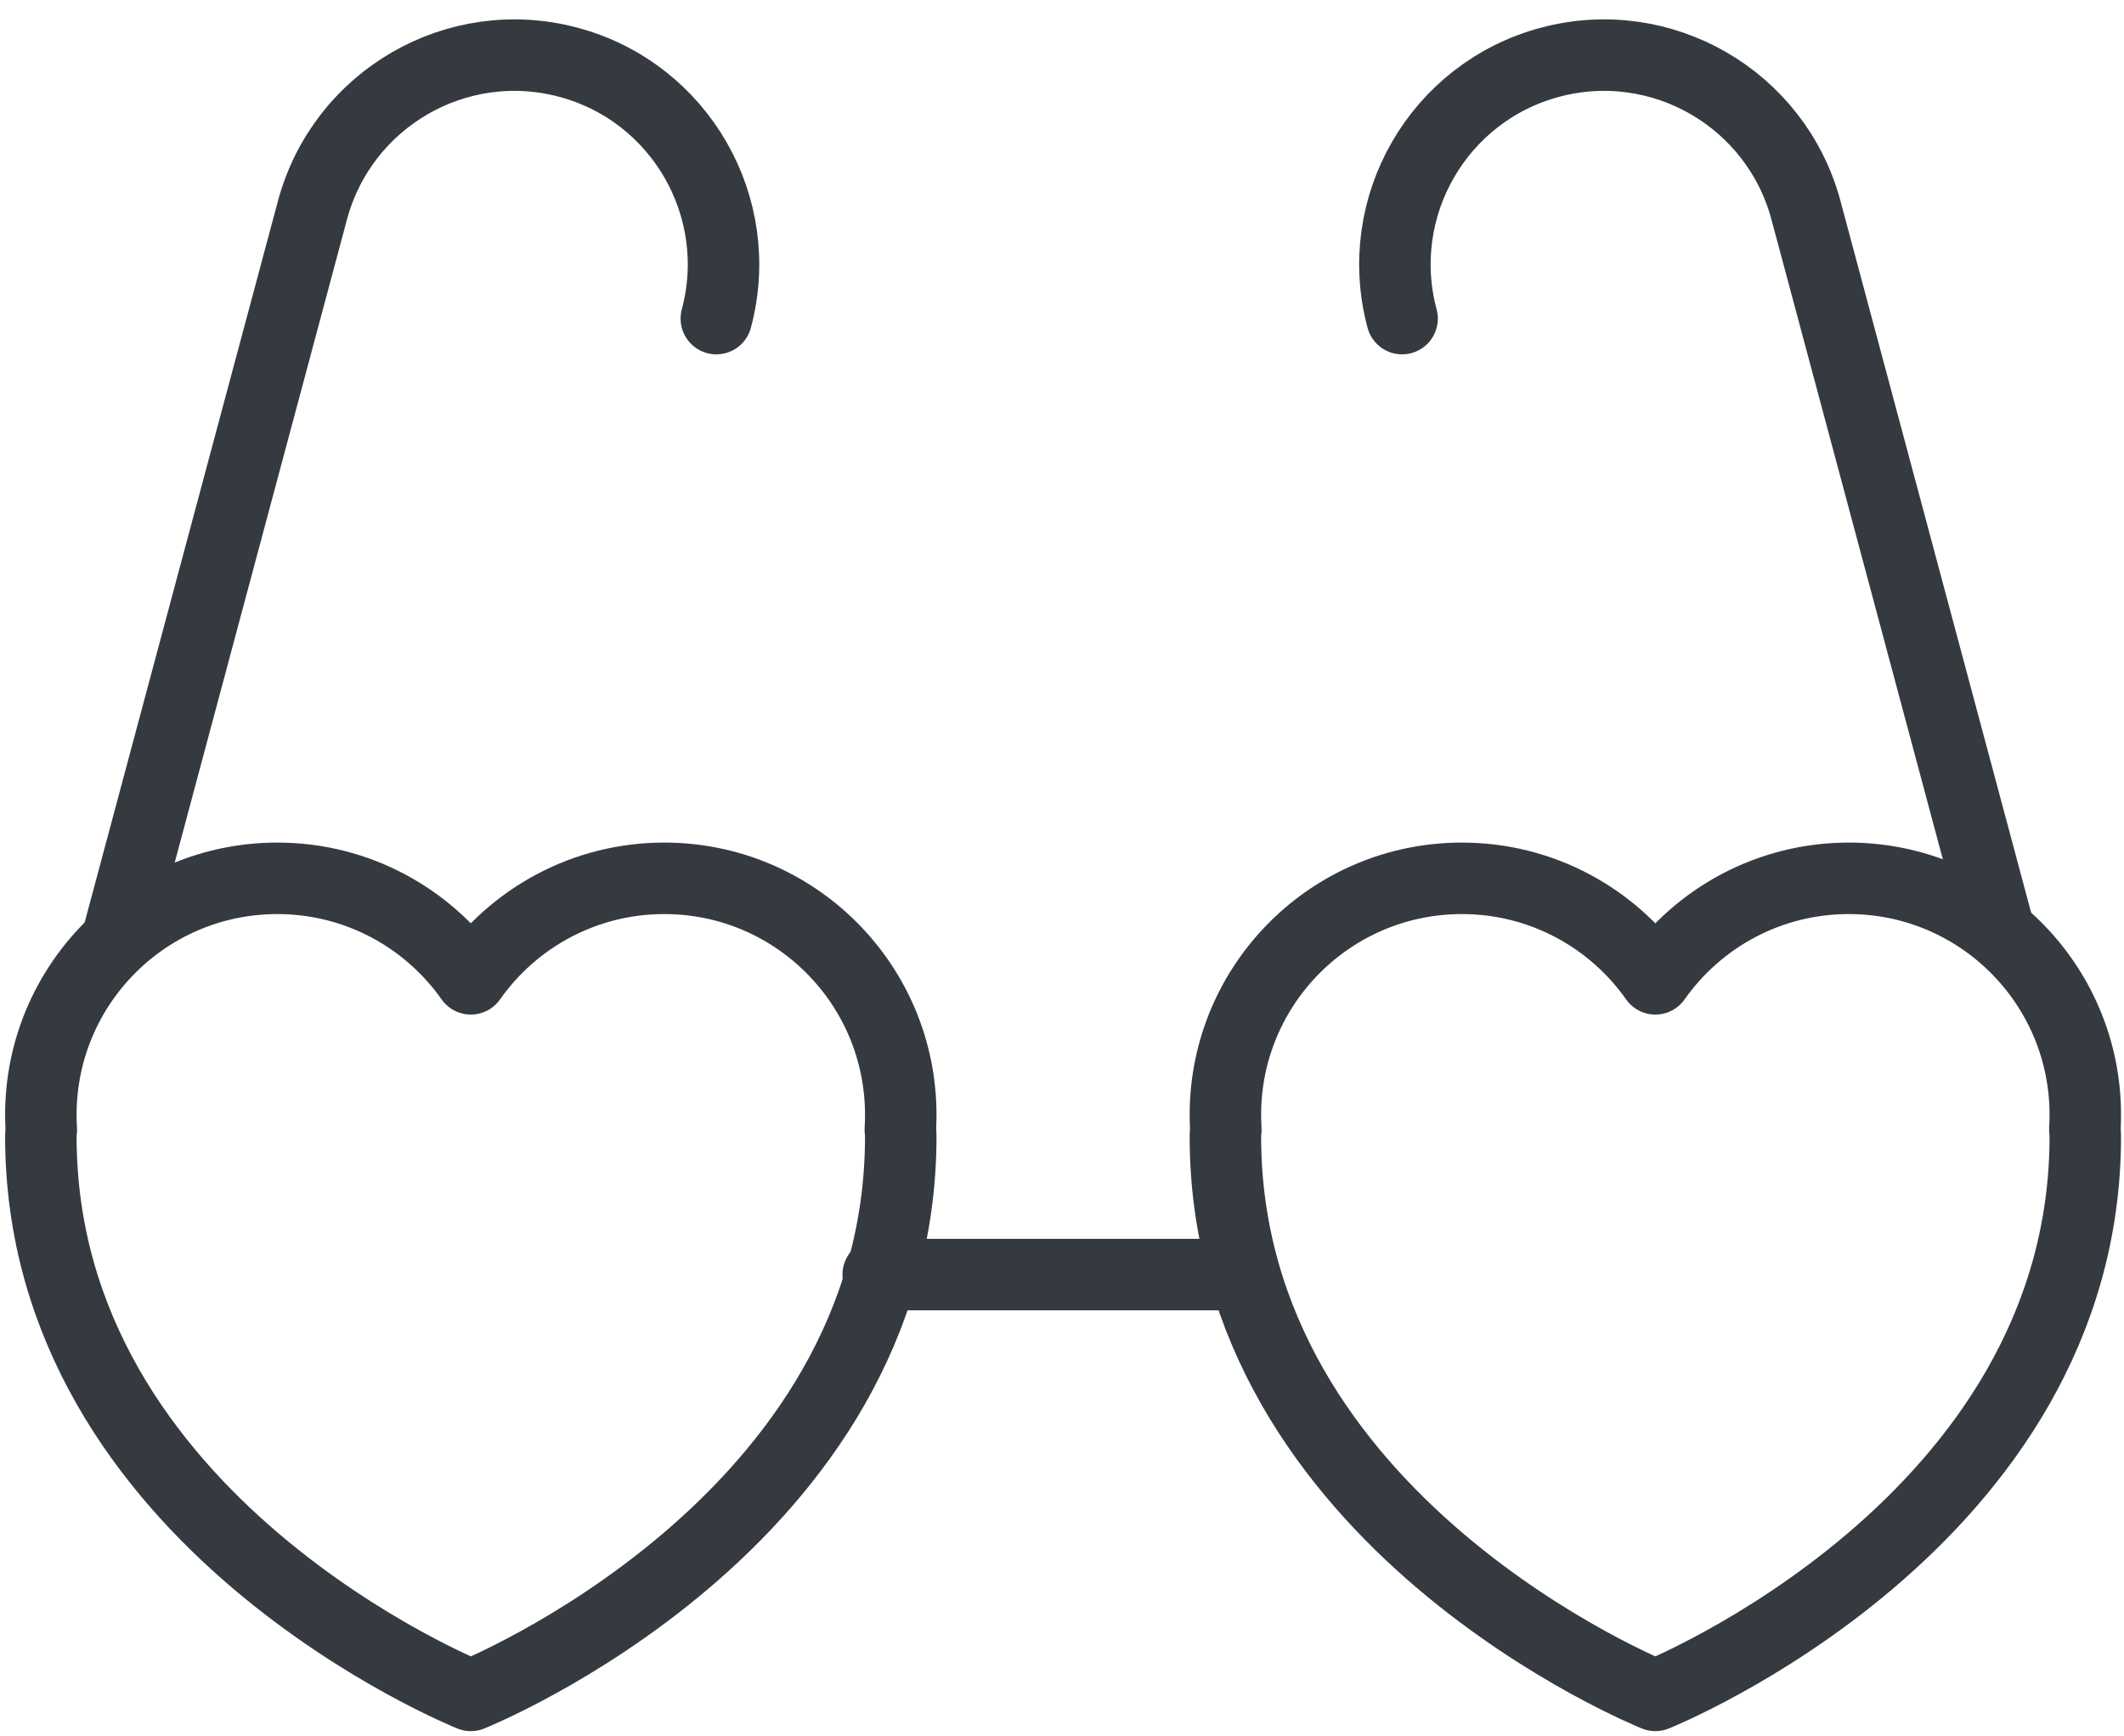 <?xml version="1.0" encoding="UTF-8"?>
<svg width="104px" height="85px" viewBox="0 0 104 85" version="1.1" xmlns="http://www.w3.org/2000/svg" xmlns:xlink="http://www.w3.org/1999/xlink">
    <!-- Generator: Sketch 47 (45396) - http://www.bohemiancoding.com/sketch -->
    <title>holidays-23</title>
    <desc>Created with Sketch.</desc>
    <defs></defs>
    <g id="ALL" stroke="none" stroke-width="1" fill="none" fill-rule="evenodd" stroke-linecap="round" fill-opacity="0" stroke-linejoin="round">
        <g id="Primary" transform="translate(-6164, -7501)" stroke="#343A40" stroke-width="3.5" fill="#DBECFF">
            <g id="holidays-23" transform="translate(6166, 7503)">
                <path d="M58.023,53.311 C58.008,53.414 58,53.521 58,53.632 C58,72.579 79.053,81 79.053,81 C79.053,81 100.105,72.579 100.105,53.632 C100.105,53.52 100.098,53.413 100.083,53.311 C100.098,53.069 100.105,52.825 100.105,52.579 C100.105,46.184 94.921,41 88.526,41 C84.61,41 81.148,42.944 79.053,45.92 C76.957,42.944 73.495,41 69.579,41 C63.184,41 58,46.184 58,52.579 C58,52.825 58.008,53.069 58.023,53.311 L58.023,53.311 Z" id="Layer-1"></path>
                <path d="M3.755,43.913 L13.298,8.297 C14.763,2.831 20.376,-0.414 25.838,1.05 C31.299,2.513 34.538,8.135 33.075,13.597" id="Layer-2"></path>
                <path d="M95.879,43.566 L86.429,8.297 C84.964,2.831 79.351,-0.414 73.888,1.05 C68.427,2.513 65.188,8.135 66.652,13.597" id="Layer-3"></path>
                <path d="M41,60.4 L58,60.4" id="Layer-4"></path>
                <path d="M0.023,53.311 C0.008,53.414 9.54739384e-18,53.521 0,53.632 C5.02208554e-16,72.579 21.053,81 21.053,81 C21.053,81 42.105,72.579 42.105,53.632 C42.105,53.52 42.098,53.413 42.083,53.311 C42.098,53.069 42.105,52.825 42.105,52.579 C42.105,46.184 36.921,41 30.526,41 C26.61,41 23.148,42.944 21.053,45.92 C18.957,42.944 15.495,41 11.579,41 C5.184,41 0,46.184 0,52.579 C0,52.825 0.008,53.069 0.023,53.311 L0.023,53.311 Z" id="Layer-5"></path>
            </g>
        </g>
    </g>
</svg>